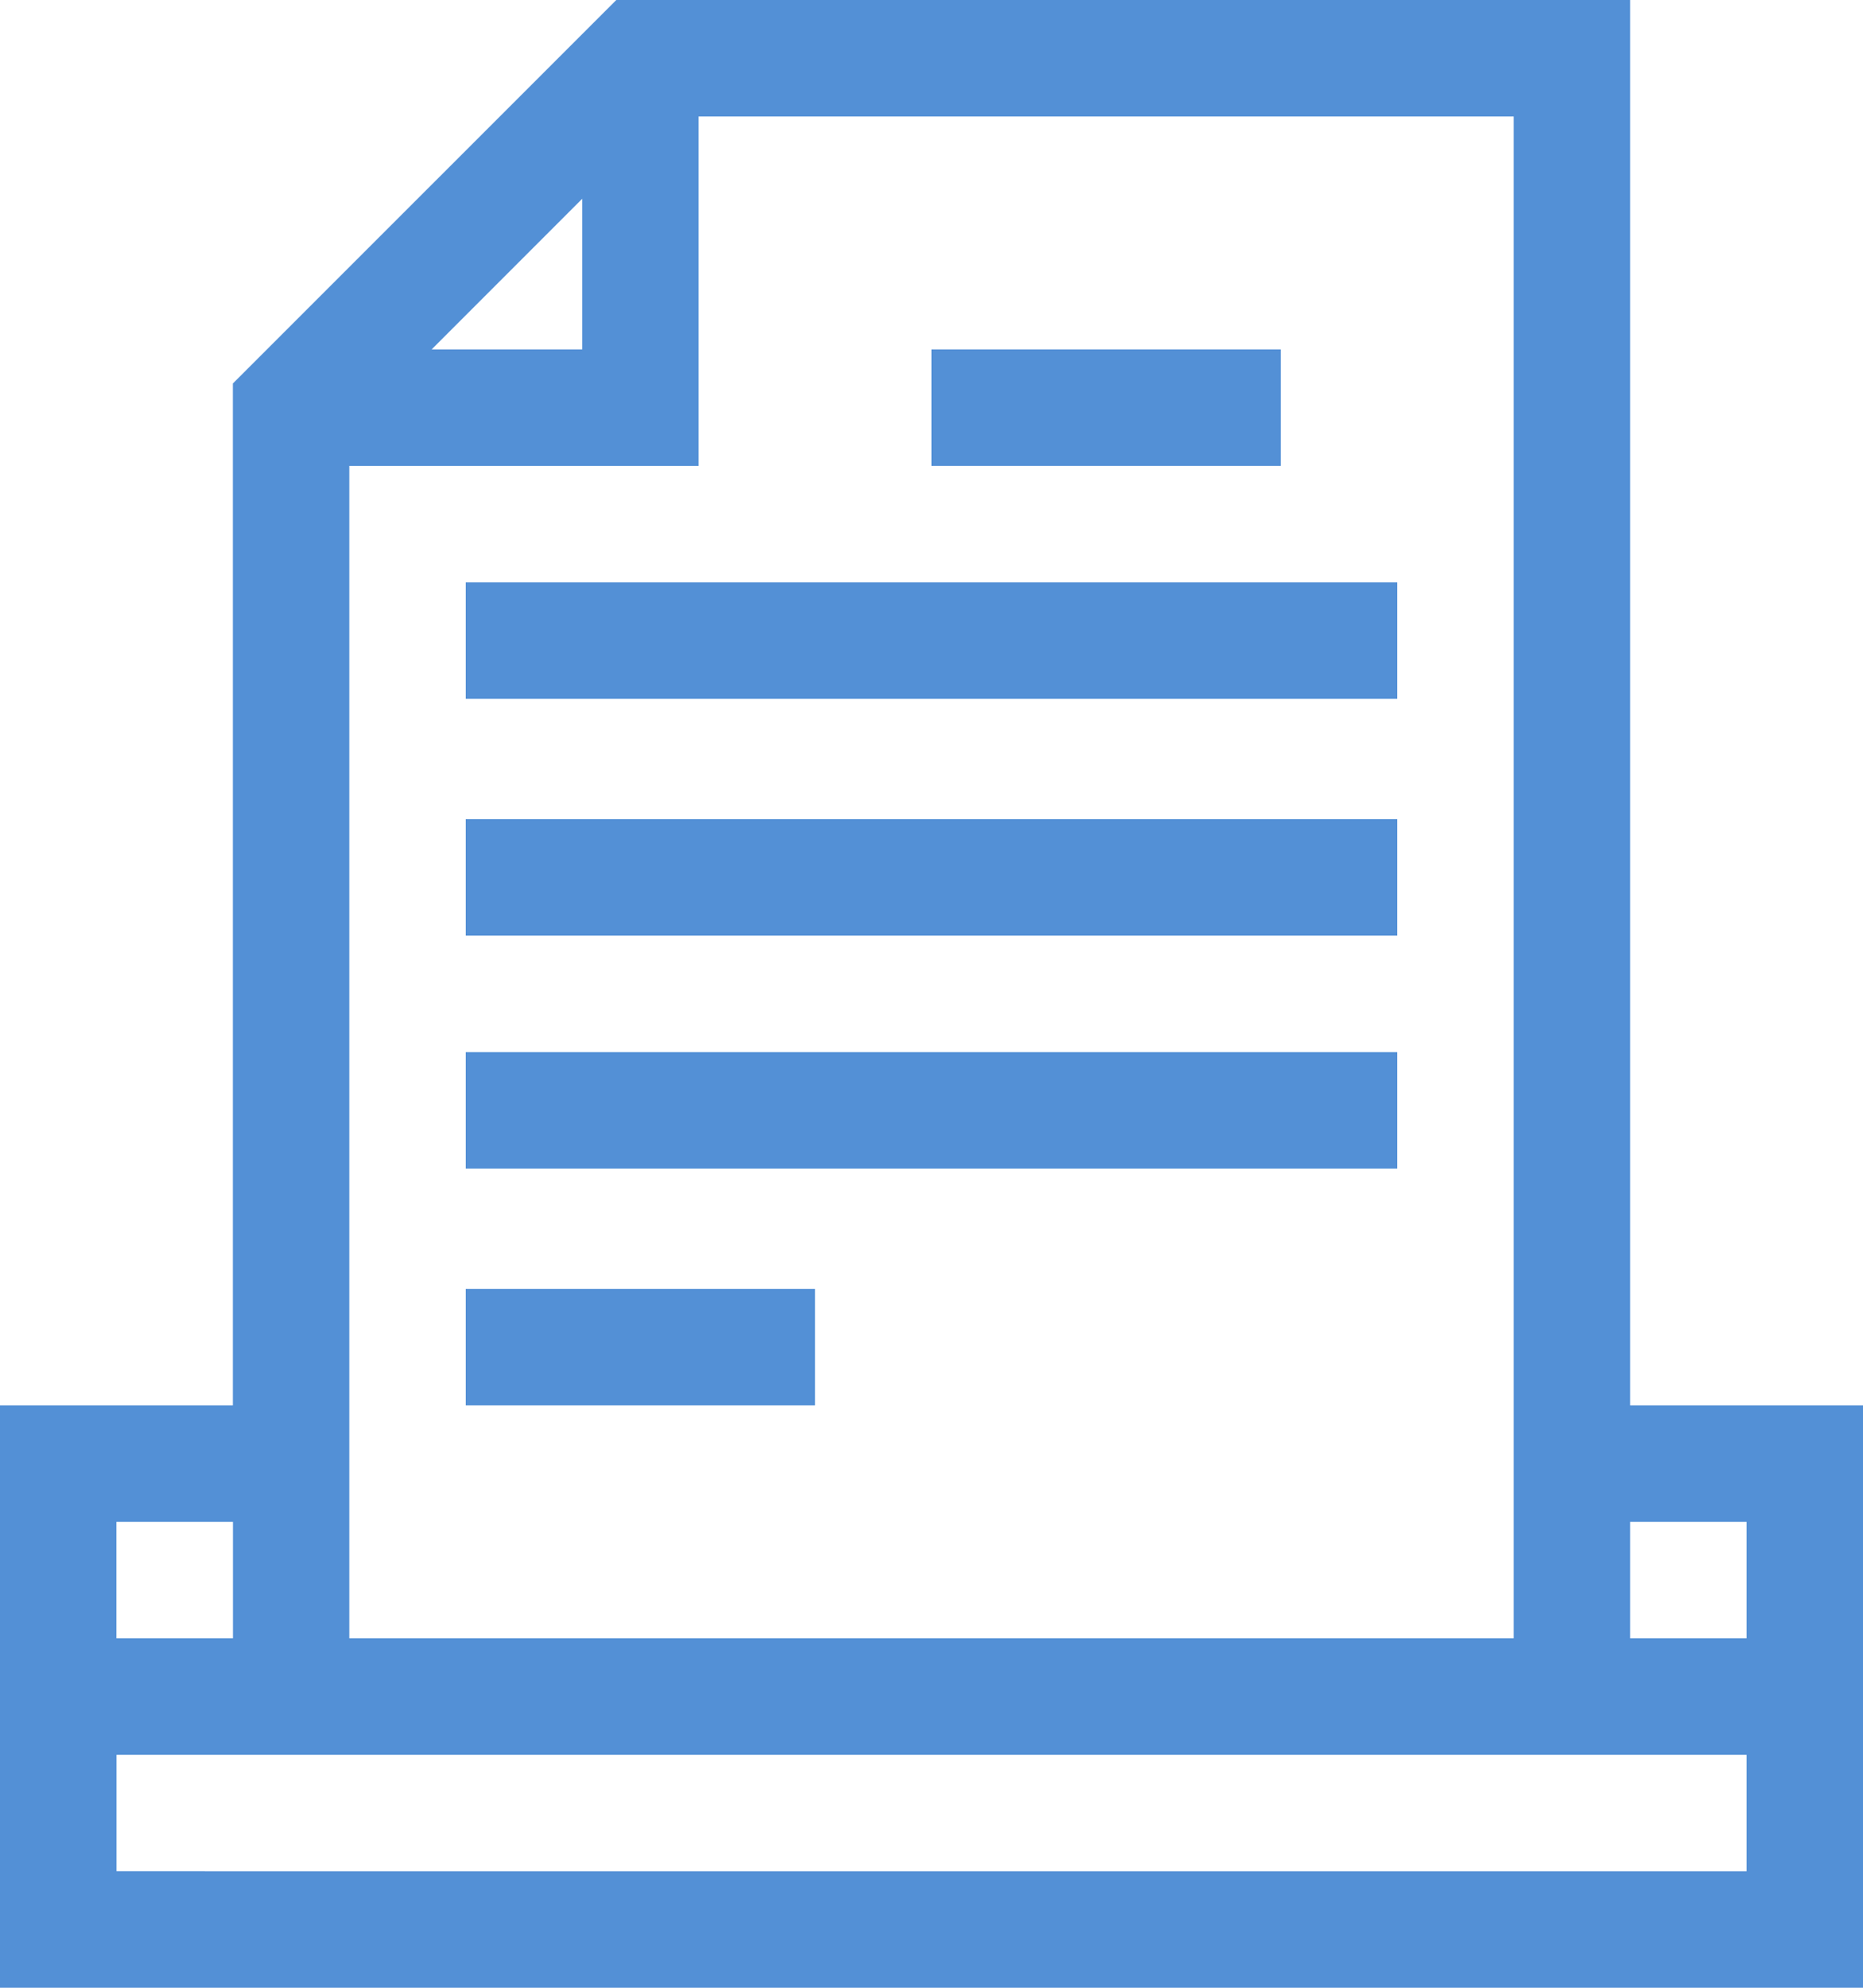 <svg xmlns="http://www.w3.org/2000/svg" width="41.25" height="44" viewBox="0 0 41.25 44"><defs><style>.a{fill:#5390d6;}</style></defs><g transform="translate(-16)"><path class="a" d="M136,332h7.734v2.578H136Z" transform="translate(-109.688 -303.469)"/><path class="a" d="M136,271h20.625v2.578H136Z" transform="translate(-109.688 -247.711)"/><path class="a" d="M136,211h20.625v2.578H136Z" transform="translate(-109.688 -192.867)"/><path class="a" d="M136,150h20.625v2.578H136Z" transform="translate(-109.688 -137.109)"/><path class="a" d="M256,90h7.734v2.578H256Z" transform="translate(-219.375 -82.266)"/><path class="a" d="M57.25,31.109H52.094V0H29.646L21.156,8.489v22.62H16V44H57.25Zm-2.578,2.578v2.578H52.094V33.688Zm-5.156,2.578H23.734V10.313h7.734V2.578H49.516ZM25.558,7.734,28.891,4.4V7.734Zm-4.4,25.953v2.578H18.578V33.688Zm-2.578,7.734V38.844H54.672v2.578Z"/></g></svg>